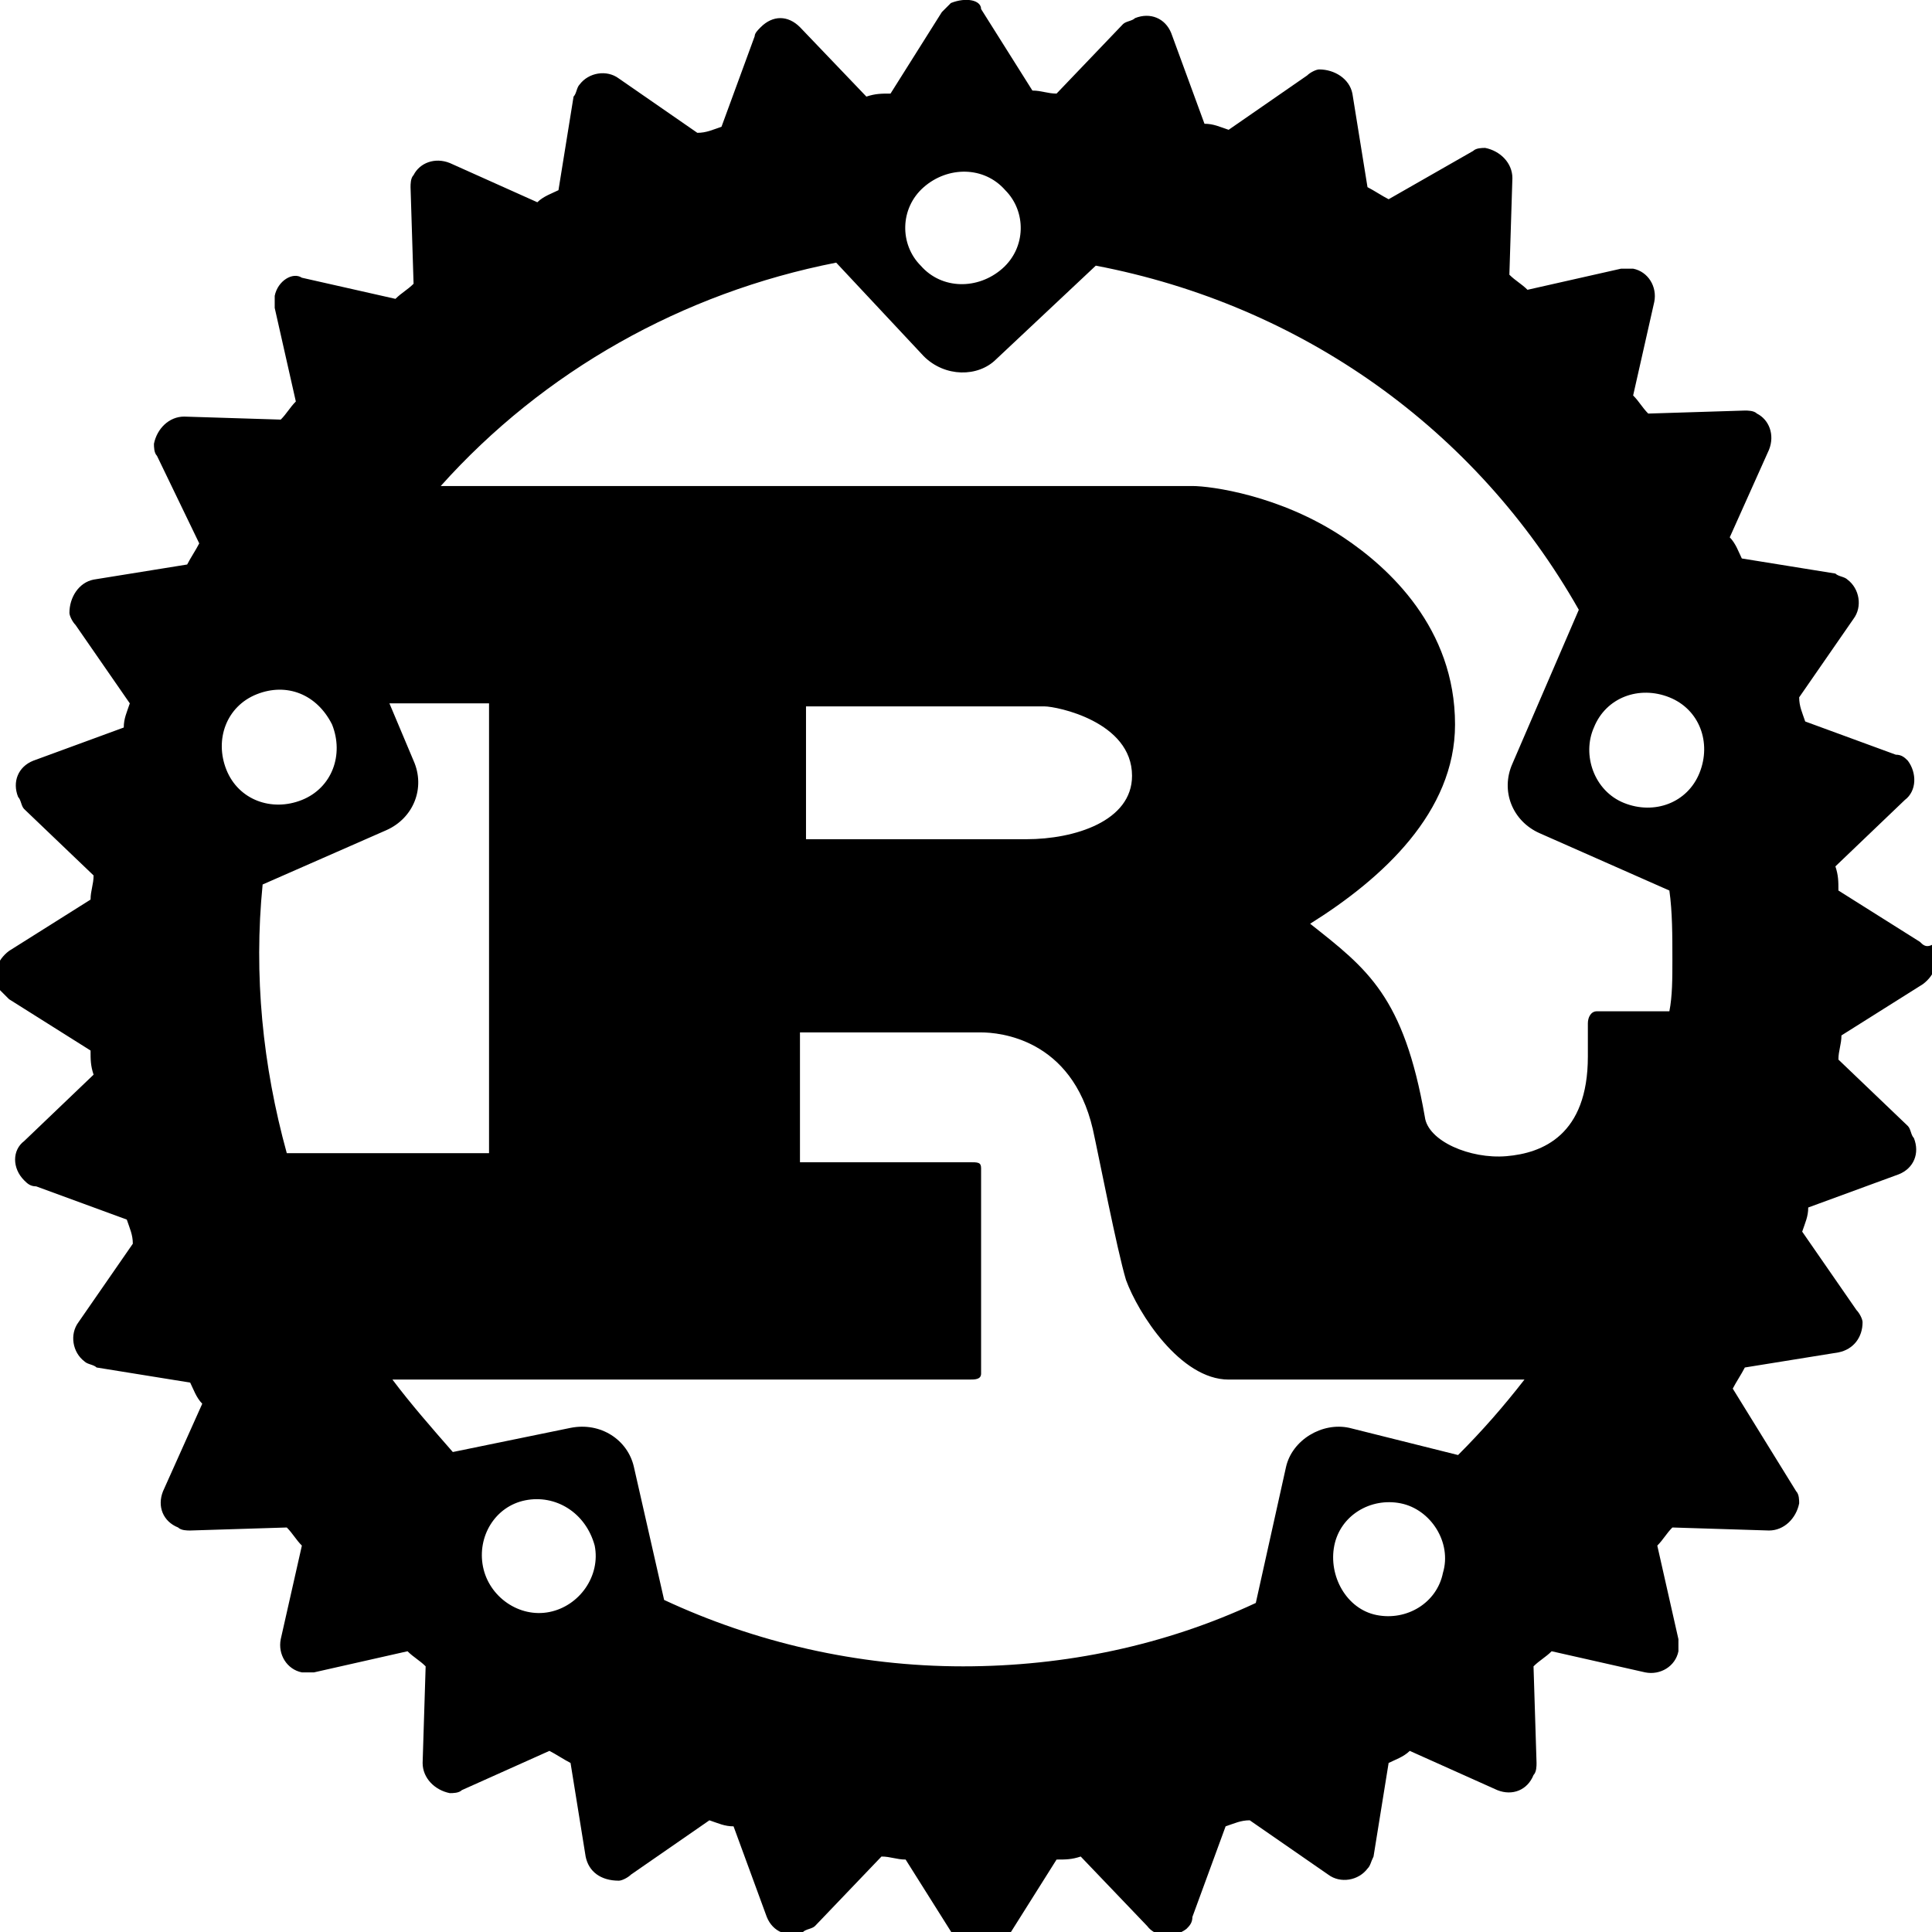 <?xml version="1.0" encoding="utf-8"?>
<!-- Generator: Adobe Illustrator 27.1.1, SVG Export Plug-In . SVG Version: 6.00 Build 0)  -->
<svg version="1.1" id="Calque_1" xmlns="http://www.w3.org/2000/svg" xmlns:xlink="http://www.w3.org/1999/xlink" x="0px" y="0px"
	 viewBox="0 0 64 64" style="enable-background:new 0 0 64 64;" xml:space="preserve">
<path d="M63.6,31.2l-2.7-1.7c0-0.3,0-0.5-0.1-0.8l2.3-2.2c0.4-0.3,0.4-0.9,0.1-1.3c-0.1-0.1-0.2-0.2-0.4-0.2l-3-1.1
	c-0.1-0.3-0.2-0.5-0.2-0.8l1.8-2.6c0.3-0.4,0.2-1-0.2-1.3c-0.1-0.1-0.3-0.1-0.4-0.2l-3.1-0.5c-0.1-0.2-0.2-0.5-0.4-0.7l1.3-2.9
	c0.2-0.5,0-1-0.4-1.2c-0.1-0.1-0.3-0.1-0.4-0.1l-3.2,0.1c-0.2-0.2-0.3-0.4-0.5-0.6l0.7-3.1c0.1-0.5-0.2-1-0.7-1.1
	c-0.1,0-0.3,0-0.4,0l-3.1,0.7c-0.2-0.2-0.4-0.3-0.6-0.5l0.1-3.2c0-0.5-0.4-0.9-0.9-1c-0.1,0-0.3,0-0.4,0.1L46,6.6
	c-0.2-0.1-0.5-0.3-0.7-0.4l-0.5-3.1c-0.1-0.5-0.6-0.8-1.1-0.8c-0.1,0-0.3,0.1-0.4,0.2l-2.6,1.8c-0.3-0.1-0.5-0.2-0.8-0.2l-1.1-3
	c-0.2-0.5-0.7-0.7-1.2-0.5c-0.1,0.1-0.3,0.1-0.4,0.2l-2.2,2.3c-0.3,0-0.5-0.1-0.8-0.1l-1.7-2.7C32.5,0,32-0.1,31.5,0.1
	c-0.1,0.1-0.2,0.2-0.3,0.3l-1.7,2.7c-0.3,0-0.5,0-0.8,0.1l-2.2-2.3c-0.4-0.4-0.9-0.4-1.3,0c-0.1,0.1-0.2,0.2-0.2,0.3l-1.1,3
	c-0.3,0.1-0.5,0.2-0.8,0.2l-2.6-1.8c-0.4-0.3-1-0.2-1.3,0.2c-0.1,0.1-0.1,0.3-0.2,0.4l-0.5,3.1c-0.2,0.1-0.5,0.2-0.7,0.4l-2.9-1.3
	c-0.5-0.2-1,0-1.2,0.4c-0.1,0.1-0.1,0.3-0.1,0.4l0.1,3.2c-0.2,0.2-0.4,0.3-0.6,0.5l-3.1-0.7C9.7,9,9.2,9.3,9.1,9.8
	c0,0.1,0,0.3,0,0.4l0.7,3.1c-0.2,0.2-0.3,0.4-0.5,0.6l-3.2-0.1c-0.5,0-0.9,0.4-1,0.9c0,0.1,0,0.3,0.1,0.4L6.6,18
	c-0.1,0.2-0.3,0.5-0.4,0.7l-3.1,0.5c-0.5,0.1-0.8,0.6-0.8,1.1c0,0.1,0.1,0.3,0.2,0.4l1.8,2.6c-0.1,0.3-0.2,0.5-0.2,0.8l-3,1.1
	c-0.5,0.2-0.7,0.7-0.5,1.2c0.1,0.1,0.1,0.3,0.2,0.4l2.3,2.2c0,0.3-0.1,0.5-0.1,0.8l-2.7,1.7c-0.4,0.3-0.6,0.8-0.3,1.3
	c0.1,0.1,0.2,0.2,0.3,0.3l2.7,1.7c0,0.3,0,0.5,0.1,0.8l-2.3,2.2c-0.4,0.3-0.4,0.9,0,1.3c0.1,0.1,0.2,0.2,0.4,0.2l3,1.1
	c0.1,0.3,0.2,0.5,0.2,0.8l-1.8,2.6c-0.3,0.4-0.2,1,0.2,1.3c0.1,0.1,0.3,0.1,0.4,0.2l3.1,0.5c0.1,0.2,0.2,0.5,0.4,0.7l-1.3,2.9
	c-0.2,0.5,0,1,0.5,1.2c0.1,0.1,0.3,0.1,0.4,0.1l3.2-0.1c0.2,0.2,0.3,0.4,0.5,0.6l-0.7,3.1c-0.1,0.5,0.2,1,0.7,1.1c0.1,0,0.3,0,0.4,0
	l3.1-0.7c0.2,0.2,0.4,0.3,0.6,0.5l-0.1,3.2c0,0.5,0.4,0.9,0.9,1c0.1,0,0.3,0,0.4-0.1l2.9-1.3c0.2,0.1,0.5,0.3,0.7,0.4l0.5,3.1
	c0.1,0.5,0.5,0.8,1.1,0.8c0.1,0,0.3-0.1,0.4-0.2l2.6-1.8c0.3,0.1,0.5,0.2,0.8,0.2l1.1,3c0.2,0.5,0.7,0.7,1.2,0.5
	c0.1-0.1,0.3-0.1,0.4-0.2l2.2-2.3c0.3,0,0.5,0.1,0.8,0.1l1.7,2.7c0.3,0.4,0.8,0.6,1.3,0.3c0.1-0.1,0.2-0.2,0.3-0.3l1.7-2.7
	c0.3,0,0.5,0,0.8-0.1l2.2,2.3c0.3,0.4,0.9,0.4,1.3,0.1c0.1-0.1,0.2-0.2,0.2-0.4l1.1-3c0.3-0.1,0.5-0.2,0.8-0.2l2.6,1.8
	c0.4,0.3,1,0.2,1.3-0.2c0.1-0.1,0.1-0.2,0.2-0.4l0.5-3.1c0.2-0.1,0.5-0.2,0.7-0.4l2.9,1.3c0.5,0.2,1,0,1.2-0.5
	c0.1-0.1,0.1-0.3,0.1-0.4l-0.1-3.2c0.2-0.2,0.4-0.3,0.6-0.5l3.1,0.7c0.5,0.1,1-0.2,1.1-0.7c0-0.1,0-0.3,0-0.4l-0.7-3.1
	c0.2-0.2,0.3-0.4,0.5-0.6l3.2,0.1c0.5,0,0.9-0.4,1-0.9c0-0.1,0-0.3-0.1-0.4L57.4,46c0.1-0.2,0.3-0.5,0.4-0.7l3.1-0.5
	c0.5-0.1,0.8-0.5,0.8-1c0-0.1-0.1-0.3-0.2-0.4l-1.8-2.6c0.1-0.3,0.2-0.5,0.2-0.8l3-1.1c0.5-0.2,0.7-0.7,0.5-1.2
	c-0.1-0.1-0.1-0.3-0.2-0.4l-2.3-2.2c0-0.3,0.1-0.5,0.1-0.8l2.7-1.7c0.4-0.3,0.6-0.8,0.3-1.3C63.8,31.4,63.7,31.3,63.6,31.2
	L63.6,31.2z M45.6,53.5c-1-0.2-1.6-1.3-1.4-2.3c0.2-1,1.2-1.6,2.2-1.4c1,0.2,1.7,1.3,1.4,2.3C47.6,53.1,46.6,53.7,45.6,53.5
	L45.6,53.5z M44.7,47.3c-0.9-0.2-1.9,0.4-2.1,1.3c0,0,0,0,0,0l-1,4.5c-3,1.4-6.3,2.1-9.7,2.1c-3.5,0-6.9-0.8-9.9-2.2l-1-4.4
	c-0.2-0.9-1.1-1.5-2.1-1.3c0,0,0,0,0,0l-3.9,0.8c-0.7-0.8-1.4-1.6-2-2.4h19.1c0.2,0,0.4,0,0.4-0.2v-6.8c0-0.2-0.1-0.2-0.4-0.2h-5.6
	v-4.3h6c0.6,0,3,0.2,3.7,3.2c0.2,0.9,0.8,4,1.1,5c0.4,1.1,1.8,3.3,3.4,3.3h9.5c0.1,0,0.2,0,0.3,0c-0.7,0.9-1.4,1.7-2.2,2.5
	L44.7,47.3L44.7,47.3z M18.2,53.4c-1,0.2-2-0.5-2.2-1.5c-0.2-1,0.4-2,1.4-2.2c1-0.2,2,0.4,2.3,1.5C19.9,52.2,19.2,53.2,18.2,53.4
	L18.2,53.4z M11,24c0.4,1,0,2.1-1,2.5c-1,0.4-2.1,0-2.5-1c-0.4-1,0-2.1,1-2.5S10.5,23,11,24z M8.7,29.3l4.1-1.8
	c0.9-0.4,1.3-1.4,0.9-2.3l-0.8-1.9h3.3v14.9H9.5C8.7,35.3,8.4,32.3,8.7,29.3L8.7,29.3z M26.7,27.8v-4.4h7.9c0.4,0,2.9,0.5,2.9,2.3
	c0,1.5-1.9,2.1-3.5,2.1C34,27.8,26.7,27.8,26.7,27.8z M55.4,31.8c0,0.6,0,1.2-0.1,1.7h-2.4c-0.2,0-0.3,0.2-0.3,0.4V35
	c0,2.6-1.5,3.2-2.7,3.3c-1.2,0.1-2.6-0.5-2.7-1.3c-0.7-4-1.9-4.9-3.8-6.4c2.4-1.5,4.8-3.7,4.8-6.6c0-3.2-2.2-5.2-3.7-6.2
	c-2.1-1.4-4.4-1.7-5-1.7H14.6c3.4-3.8,8-6.4,13.1-7.4l2.9,3.1c0.7,0.7,1.8,0.7,2.4,0.1l3.3-3.1c6.8,1.3,12.6,5.4,16,11.4l-2.2,5.1
	c-0.4,0.9,0,1.9,0.9,2.3l4.3,1.9C55.4,30.2,55.4,31,55.4,31.8L55.4,31.8z M30.6,6.2c0.8-0.7,2-0.7,2.7,0.1c0,0,0,0,0,0
	C34,7,34,8.2,33.2,8.9c0,0,0,0,0,0c-0.8,0.7-2,0.7-2.7-0.1c0,0,0,0,0,0C29.8,8.1,29.8,6.9,30.6,6.2z M52.8,24.1c0.4-1,1.5-1.4,2.5-1
	c1,0.4,1.4,1.5,1,2.5l0,0c-0.4,1-1.5,1.4-2.5,1C52.8,26.2,52.4,25,52.8,24.1z"/>
</svg>
